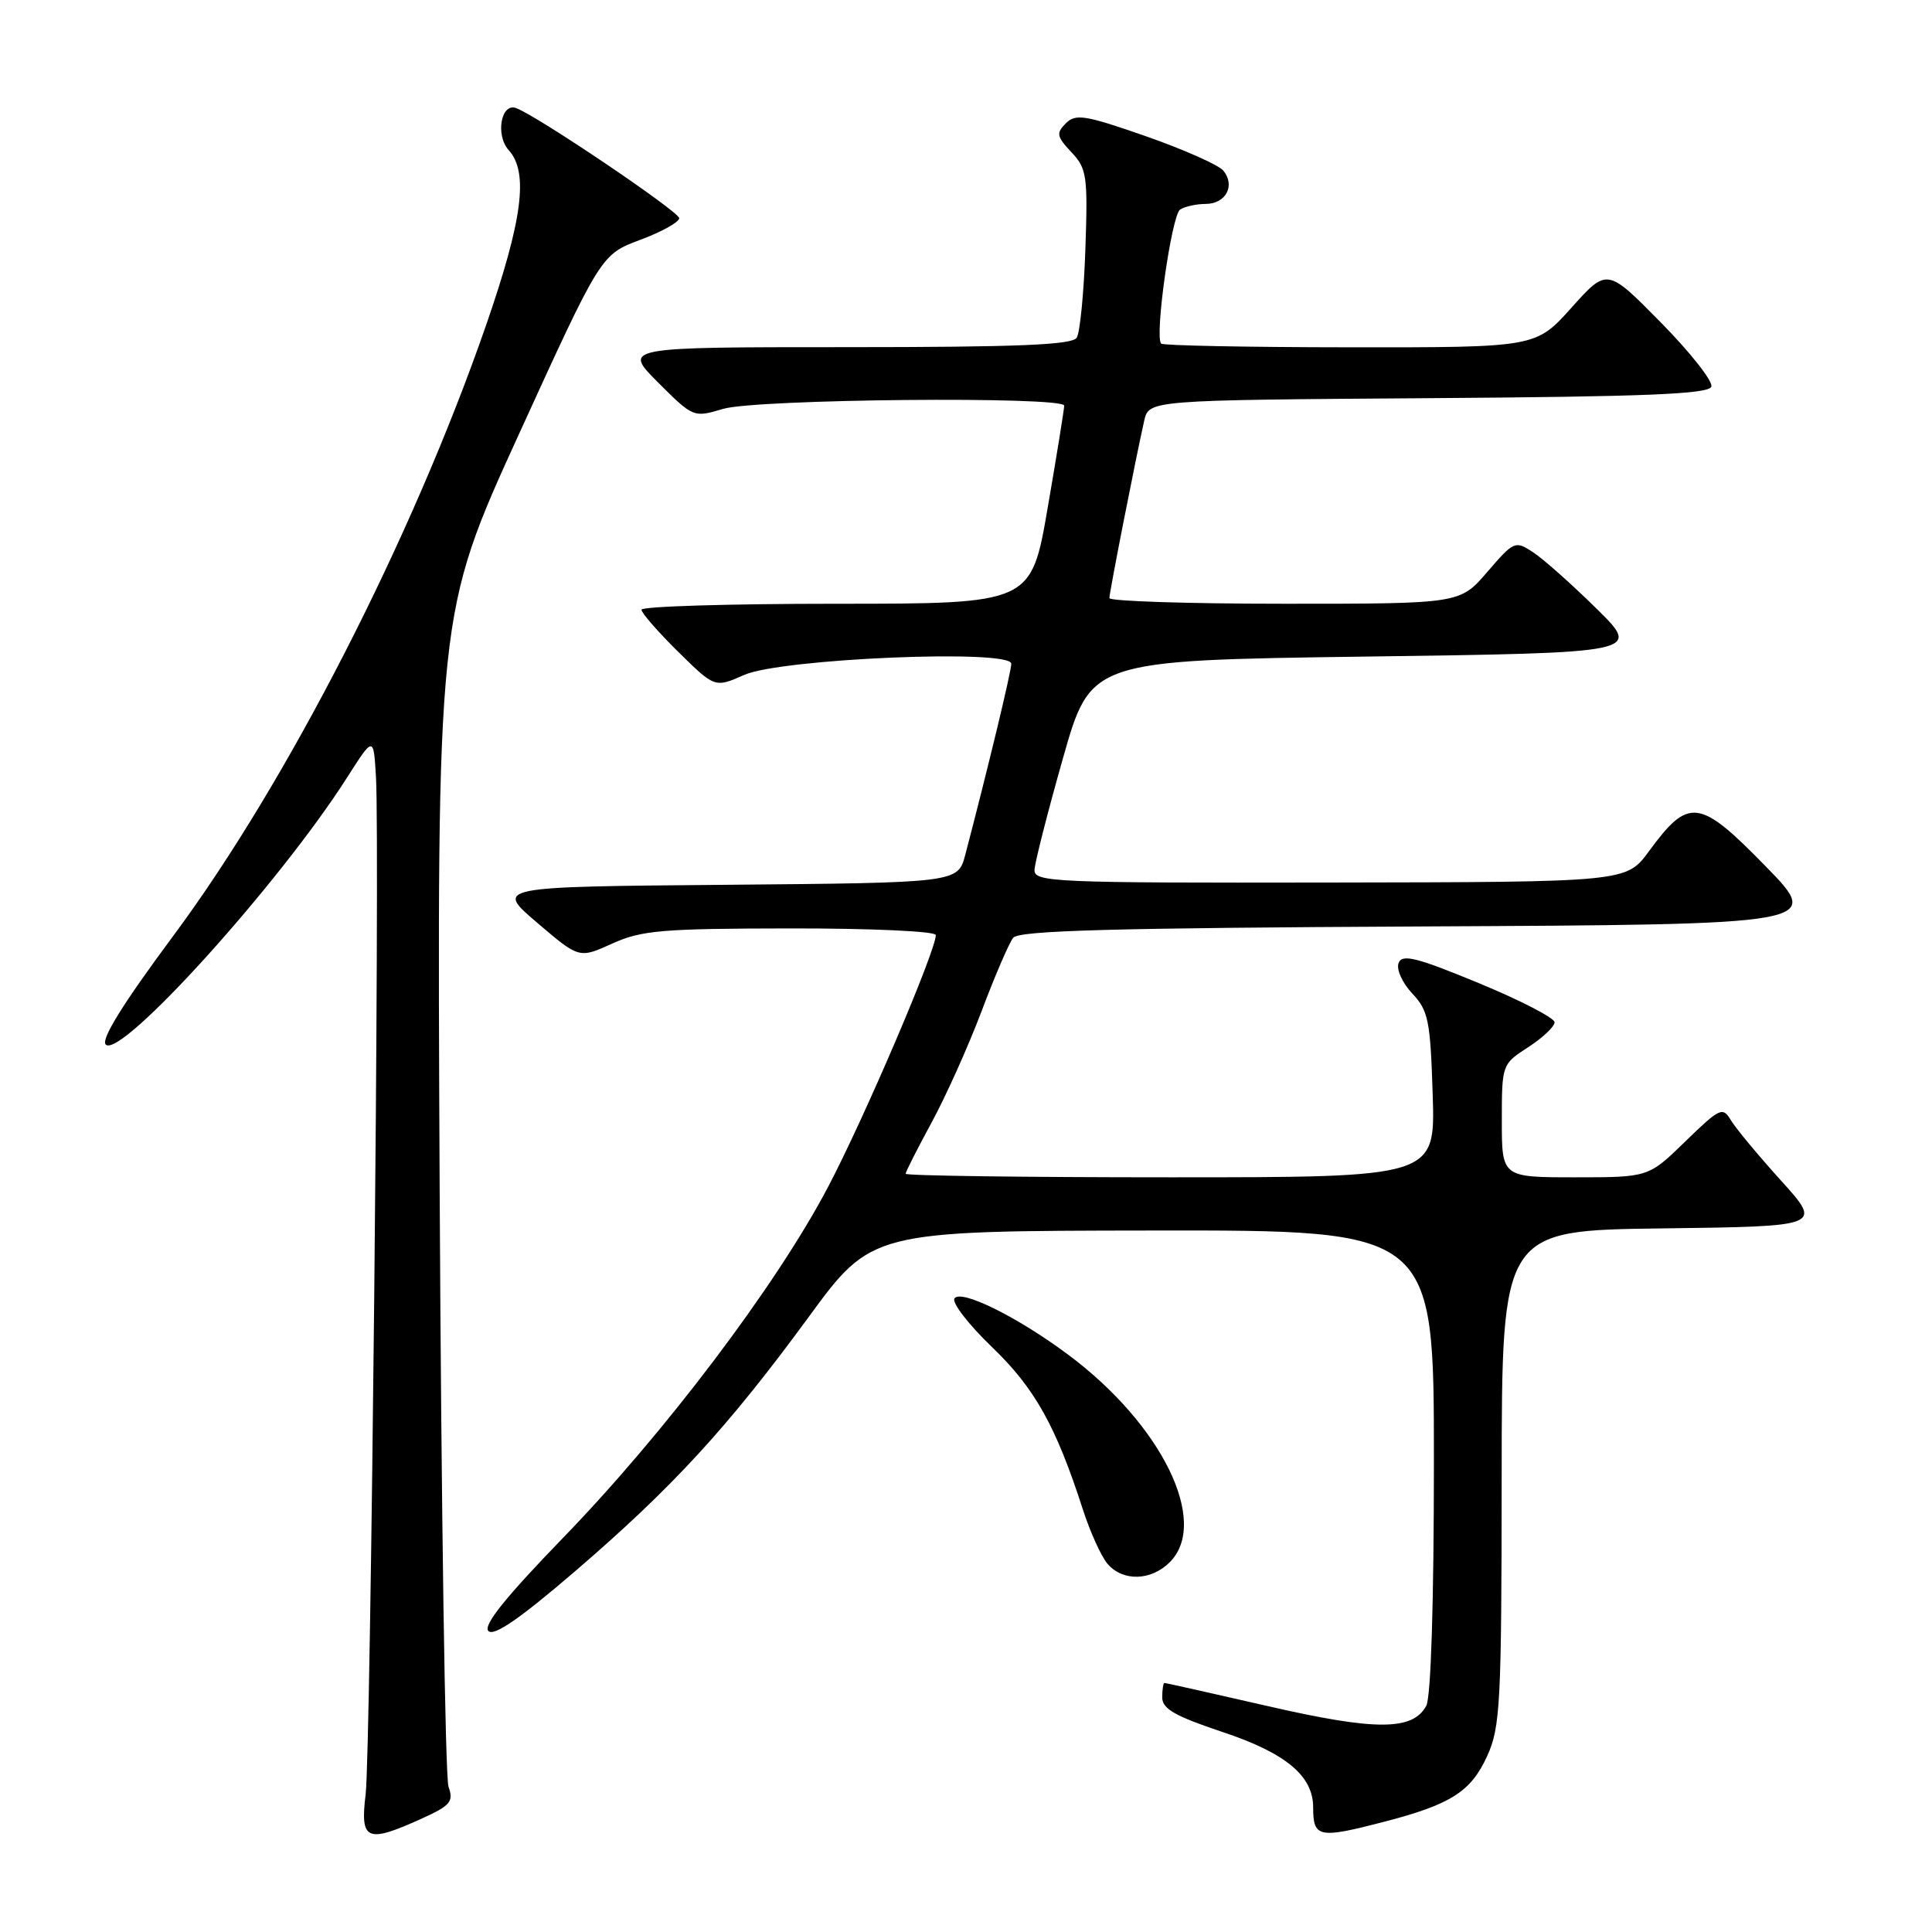 <?xml version="1.0" encoding="UTF-8" standalone="no"?>
<!DOCTYPE svg PUBLIC "-//W3C//DTD SVG 1.1//EN" "http://www.w3.org/Graphics/SVG/1.1/DTD/svg11.dtd" >
<svg xmlns="http://www.w3.org/2000/svg" xmlns:xlink="http://www.w3.org/1999/xlink" version="1.1" viewBox="0 0 256 256">
 <g >
 <path fill="currentColor"
d=" M 55.87 240.98 C 59.70 239.24 60.13 238.72 59.43 236.75 C 58.99 235.51 58.47 200.04 58.26 157.91 C 57.89 81.33 57.89 81.33 68.76 57.53 C 79.63 33.73 79.63 33.73 84.81 31.79 C 87.67 30.73 90.00 29.43 90.00 28.91 C 90.00 28.06 71.35 15.45 68.41 14.33 C 66.40 13.55 65.61 17.91 67.41 19.90 C 70.07 22.84 69.25 29.13 64.38 43.17 C 54.58 71.39 38.03 103.70 23.00 123.95 C 16.30 132.97 13.34 137.74 14.01 138.41 C 15.98 140.38 37.04 117.08 46.00 103.01 C 49.50 97.52 49.50 97.52 49.82 103.01 C 50.35 112.20 49.13 232.13 48.45 237.75 C 47.70 243.90 48.57 244.28 55.87 240.98 Z  M 183.31 241.42 C 192.24 239.11 194.91 237.41 197.06 232.68 C 198.80 228.85 198.96 225.76 198.98 195.77 C 199.00 163.04 199.00 163.04 220.24 162.77 C 241.48 162.50 241.48 162.50 235.99 156.43 C 232.97 153.09 229.98 149.49 229.35 148.43 C 228.27 146.62 227.89 146.80 223.31 151.25 C 218.43 156.00 218.43 156.00 208.72 156.00 C 199.00 156.00 199.00 156.00 199.00 148.51 C 199.00 141.05 199.02 141.01 202.49 138.76 C 204.41 137.52 205.98 136.03 205.99 135.46 C 205.99 134.89 201.48 132.55 195.95 130.27 C 187.67 126.85 185.79 126.38 185.32 127.61 C 185.00 128.44 185.80 130.22 187.12 131.63 C 189.27 133.91 189.53 135.20 189.84 145.08 C 190.18 156.00 190.18 156.00 155.09 156.00 C 135.79 156.00 120.00 155.79 120.00 155.53 C 120.00 155.28 121.54 152.24 123.42 148.78 C 125.30 145.33 128.29 138.68 130.06 134.00 C 131.82 129.32 133.71 124.94 134.25 124.26 C 135.00 123.30 147.50 122.96 188.37 122.76 C 241.50 122.50 241.50 122.50 233.90 114.73 C 225.16 105.78 223.76 105.61 218.50 112.79 C 215.50 116.88 215.50 116.88 176.25 116.94 C 139.48 117.00 137.00 116.89 137.08 115.25 C 137.12 114.29 138.81 107.65 140.84 100.50 C 144.52 87.50 144.52 87.50 181.01 87.00 C 217.50 86.50 217.50 86.50 211.53 80.63 C 208.25 77.40 204.47 74.04 203.13 73.17 C 200.77 71.62 200.60 71.69 197.07 75.79 C 193.45 80.00 193.45 80.00 170.22 80.00 C 157.45 80.00 147.00 79.66 147.00 79.25 C 147.00 78.49 150.45 60.91 151.61 55.76 C 152.23 53.02 152.23 53.02 189.28 52.76 C 218.23 52.56 226.43 52.22 226.76 51.23 C 226.99 50.52 223.98 46.70 220.07 42.73 C 212.95 35.50 212.95 35.50 208.23 40.77 C 203.50 46.04 203.50 46.04 178.92 46.02 C 165.40 46.01 154.12 45.79 153.86 45.53 C 152.96 44.63 155.24 28.50 156.37 27.77 C 156.99 27.36 158.53 27.02 159.78 27.02 C 162.45 27.00 163.72 24.57 162.09 22.60 C 161.46 21.85 156.84 19.80 151.83 18.05 C 143.78 15.24 142.53 15.04 141.23 16.34 C 139.93 17.64 140.01 18.09 141.96 20.16 C 144.01 22.33 144.15 23.28 143.82 33.00 C 143.62 38.78 143.11 44.06 142.67 44.75 C 142.07 45.70 134.86 46.00 112.20 46.00 C 82.53 46.00 82.53 46.00 87.20 50.68 C 91.86 55.33 91.90 55.35 95.81 54.18 C 100.16 52.87 140.99 52.49 141.01 53.75 C 141.02 54.16 140.04 60.24 138.83 67.25 C 136.64 80.00 136.64 80.00 110.82 80.00 C 96.62 80.00 85.00 80.35 85.00 80.79 C 85.00 81.22 87.19 83.73 89.86 86.36 C 94.72 91.15 94.72 91.15 98.61 89.43 C 103.54 87.26 134.00 85.98 134.00 87.95 C 134.00 88.98 130.95 101.64 127.91 113.24 C 126.93 116.97 126.93 116.97 96.26 117.24 C 65.59 117.50 65.59 117.50 71.17 122.26 C 76.74 127.02 76.74 127.02 81.12 125.03 C 85.00 123.27 87.70 123.04 104.75 123.02 C 115.53 123.01 124.00 123.40 124.00 123.90 C 124.00 126.01 114.47 148.28 109.69 157.34 C 102.83 170.36 88.11 189.84 74.60 203.78 C 66.96 211.67 63.98 215.38 64.72 216.12 C 65.45 216.85 68.89 214.48 76.13 208.26 C 89.07 197.15 96.40 189.18 107.11 174.57 C 115.50 163.10 115.50 163.10 152.75 163.05 C 190.00 163.00 190.00 163.00 190.00 193.57 C 190.00 212.28 189.61 224.87 188.99 226.02 C 187.21 229.34 182.28 229.35 168.00 226.07 C 160.63 224.38 154.47 223.00 154.30 223.00 C 154.14 223.00 154.00 223.86 154.00 224.92 C 154.00 226.43 155.71 227.40 161.99 229.50 C 170.36 232.28 174.00 235.31 174.00 239.47 C 174.00 243.50 174.71 243.65 183.31 241.42 Z  M 155.00 207.00 C 160.29 201.71 153.97 188.78 141.59 179.54 C 134.85 174.50 127.27 170.76 126.47 172.06 C 126.11 172.62 128.35 175.52 131.44 178.49 C 137.11 183.93 139.93 188.98 143.48 200.00 C 144.46 203.03 145.94 206.29 146.78 207.25 C 148.82 209.58 152.53 209.47 155.00 207.00 Z "/>
</g>
</svg>